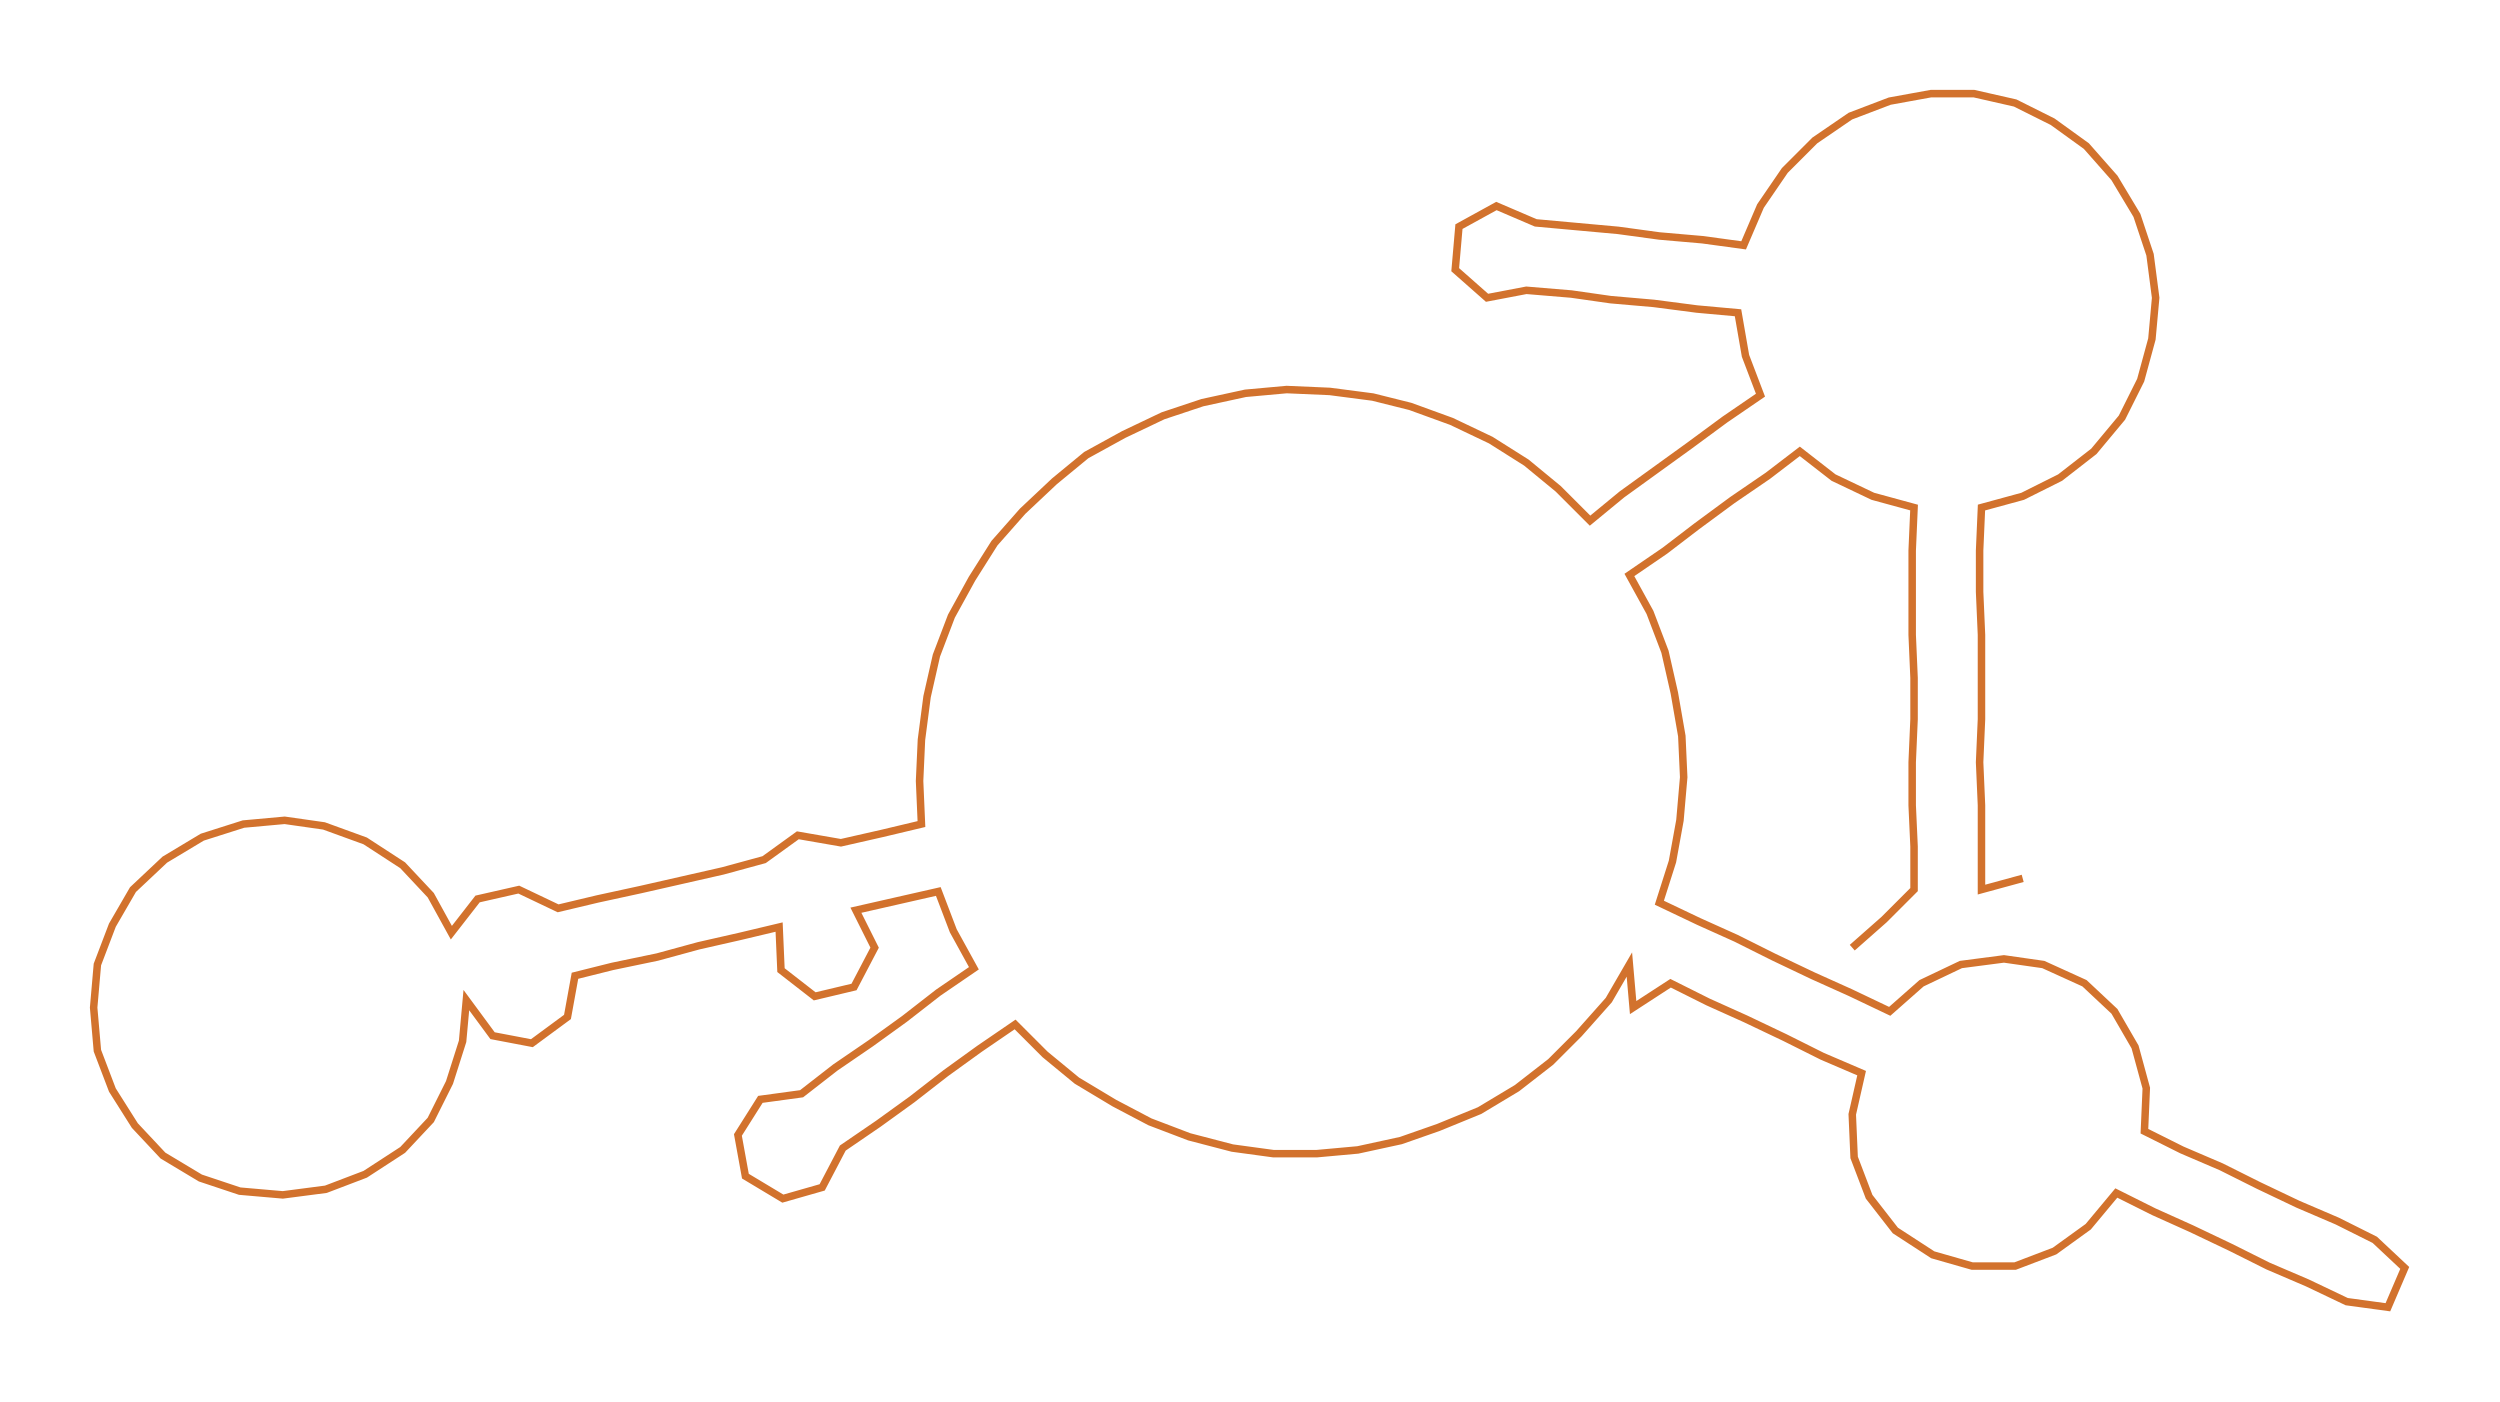 <ns0:svg xmlns:ns0="http://www.w3.org/2000/svg" width="300px" height="168.215px" viewBox="0 0 1334.86 748.48"><ns0:path style="stroke:#d2722d;stroke-width:4px;fill:none;" d="M989 506 L989 506 L1006 491 L1022 475 L1022 452 L1021 430 L1021 407 L1022 384 L1022 362 L1021 339 L1021 316 L1021 294 L1022 271 L1000 265 L979 255 L961 241 L944 254 L925 267 L906 281 L889 294 L870 307 L881 327 L889 348 L894 370 L898 393 L899 415 L897 438 L893 460 L886 482 L907 492 L927 501 L947 511 L968 521 L988 530 L1009 540 L1026 525 L1047 515 L1070 512 L1091 515 L1113 525 L1129 540 L1140 559 L1146 581 L1145 604 L1165 614 L1186 623 L1206 633 L1227 643 L1248 652 L1268 662 L1284 677 L1275 698 L1253 695 L1232 685 L1211 676 L1191 666 L1170 656 L1150 647 L1130 637 L1115 655 L1097 668 L1076 676 L1053 676 L1032 670 L1012 657 L998 639 L990 618 L989 595 L994 573 L973 564 L953 554 L932 544 L912 535 L892 525 L872 538 L870 515 L859 534 L843 552 L828 567 L810 581 L790 593 L768 602 L748 609 L725 614 L703 616 L680 616 L658 613 L635 607 L614 599 L595 589 L575 577 L558 563 L542 547 L523 560 L505 573 L487 587 L469 600 L450 613 L439 634 L418 640 L398 628 L394 606 L406 587 L428 584 L446 570 L465 557 L483 544 L501 530 L520 517 L509 497 L501 476 L479 481 L457 486 L467 506 L456 527 L435 532 L417 518 L416 495 L395 500 L373 505 L351 511 L327 516 L307 521 L303 543 L284 557 L263 553 L249 534 L247 556 L240 578 L230 598 L215 614 L195 627 L174 635 L151 638 L128 636 L107 629 L87 617 L72 601 L60 582 L52 561 L50 538 L52 515 L60 494 L71 475 L88 459 L108 447 L130 440 L152 438 L173 441 L195 449 L215 462 L230 478 L241 498 L255 480 L277 475 L298 485 L319 480 L342 475 L364 470 L386 465 L408 459 L426 446 L449 450 L471 445 L492 440 L491 417 L492 395 L495 372 L500 350 L508 329 L519 309 L531 290 L546 273 L563 257 L580 243 L600 232 L621 222 L642 215 L665 210 L687 208 L710 209 L733 212 L753 217 L775 225 L796 235 L815 247 L832 261 L849 278 L866 264 L884 251 L902 238 L921 224 L940 211 L932 190 L928 167 L906 165 L883 162 L860 160 L839 157 L815 155 L794 159 L777 144 L779 121 L799 110 L820 119 L842 121 L864 123 L886 126 L909 128 L931 131 L940 110 L953 91 L969 75 L988 62 L1009 54 L1031 50 L1054 50 L1076 55 L1096 65 L1114 78 L1129 95 L1141 115 L1148 136 L1151 159 L1149 181 L1143 203 L1133 223 L1118 241 L1100 255 L1080 265 L1058 271 L1057 294 L1057 316 L1058 339 L1058 362 L1058 384 L1057 407 L1058 430 L1058 452 L1058 475 L1080 469" /></ns0:svg>